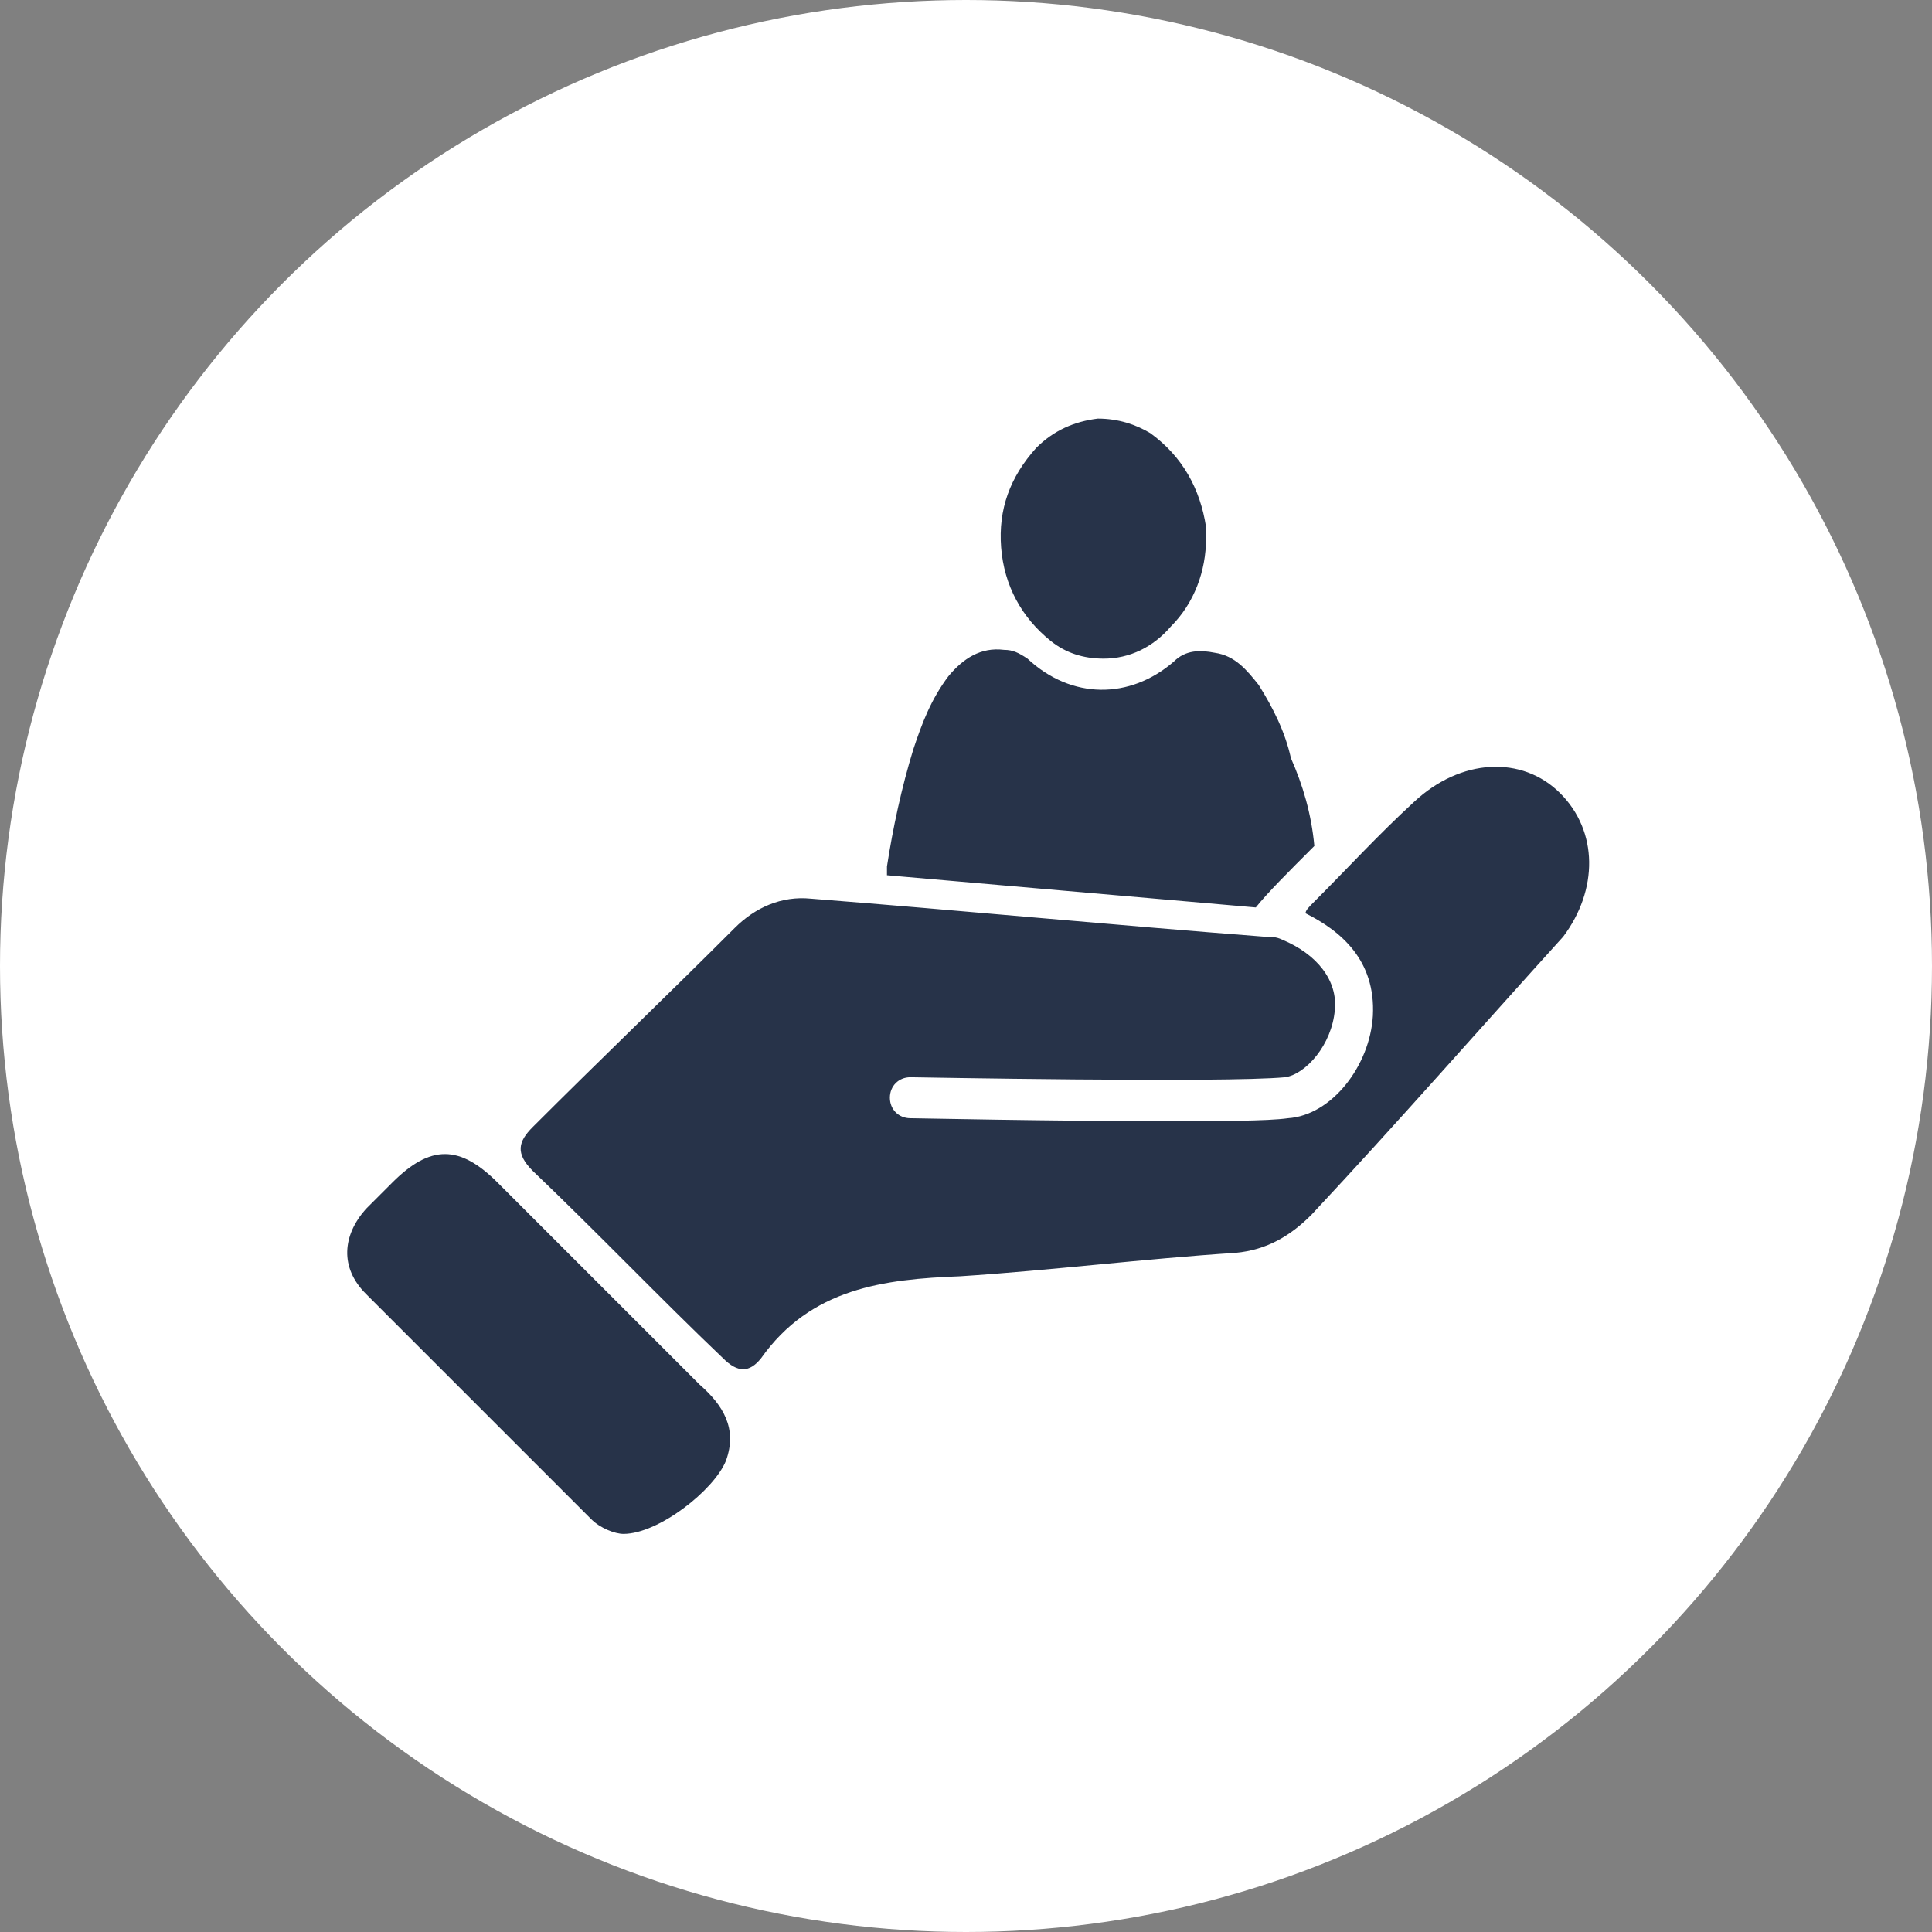 <?xml version="1.0" encoding="utf-8"?>
<!-- Generator: Adobe Illustrator 24.1.0, SVG Export Plug-In . SVG Version: 6.00 Build 0)  -->
<svg version="1.1" id="Layer_1" xmlns="http://www.w3.org/2000/svg" xmlns:xlink="http://www.w3.org/1999/xlink" x="0px" y="0px"
	 viewBox="0 0 66 66" style="enable-background:new 0 0 66 66;" xml:space="preserve">
<rect x="0" y="0" width="66" height="66" fill="#808080" stroke="none"/>
<style type="text/css">
	.st0{fill:#FFFFFF;}
	.st1{fill:#273349;}
</style>
<circle class="st0" cx="33" cy="33" r="33"/>
<g>
	<path class="st1" d="M44.9,28.9c-0.9,0.9-1.6,1.6-2,2.1l-12.6-1.1c0-0.1,0-0.2,0-0.3c0.2-1.3,0.5-2.7,0.9-4
		c0.3-0.9,0.6-1.7,1.2-2.5c0.5-0.6,1.1-1,1.9-0.9c0.3,0,0.5,0.1,0.8,0.3c1.5,1.4,3.5,1.4,5,0.1c0.4-0.4,0.9-0.4,1.4-0.3
		c0.7,0.1,1.1,0.6,1.5,1.1c0.5,0.8,0.9,1.6,1.1,2.5C44.5,26.8,44.8,27.8,44.9,28.9z M41.2,18c-0.2-1.3-0.8-2.4-1.9-3.2
		c-0.5-0.3-1.1-0.5-1.8-0.5c-0.8,0.1-1.5,0.4-2.1,1c-0.9,1-1.3,2.1-1.2,3.4c0.1,1.3,0.7,2.4,1.7,3.2c0.5,0.4,1.1,0.6,1.8,0.6
		c0.9,0,1.7-0.4,2.3-1.1c0.8-0.8,1.2-1.9,1.2-3C41.2,18.4,41.2,18.2,41.2,18z M53.3,27.1c-1.3-1.3-3.4-1.2-5,0.3
		c-1.2,1.1-2.3,2.3-3.4,3.4c-0.2,0.2-0.3,0.3-0.3,0.4c1.2,0.6,2.4,1.6,2.3,3.5c-0.1,1.7-1.4,3.4-2.9,3.5c-0.7,0.1-2.4,0.1-4.4,0.1
		c-3.7,0-8.3-0.1-8.5-0.1c-0.4,0-0.7-0.3-0.7-0.7c0-0.4,0.3-0.7,0.7-0.7c0.1,0,10.7,0.2,12.8,0c0.7-0.1,1.6-1.1,1.7-2.3
		c0.1-1-0.6-1.9-1.8-2.4c-0.2-0.1-0.4-0.1-0.6-0.1c-5.2-0.4-10.4-0.9-15.5-1.3c-1-0.1-1.9,0.3-2.6,1c-2.3,2.3-4.6,4.5-6.9,6.8
		c-0.5,0.5-0.6,0.9,0,1.5c2.2,2.1,4.3,4.3,6.5,6.4c0.5,0.5,0.9,0.5,1.3,0c1.7-2.4,4.2-2.7,6.8-2.8c3.1-0.2,6.3-0.6,9.4-0.8
		c1.1-0.1,1.9-0.6,2.6-1.3c2.9-3.1,5.7-6.3,8.6-9.5C54.6,30.4,54.6,28.4,53.3,27.1z M21.3,52.4c1.2,0,3.1-1.5,3.5-2.5
		c0.4-1.1-0.1-1.9-0.9-2.6c-2.3-2.3-4.6-4.6-6.9-6.9c-1.3-1.3-2.3-1.3-3.6,0c-0.3,0.3-0.6,0.6-0.9,0.9c-0.8,0.9-0.9,2,0,2.9
		c2.6,2.6,5.1,5.1,7.7,7.7C20.5,52.2,21,52.4,21.3,52.4z"/>
</g>
</svg>
